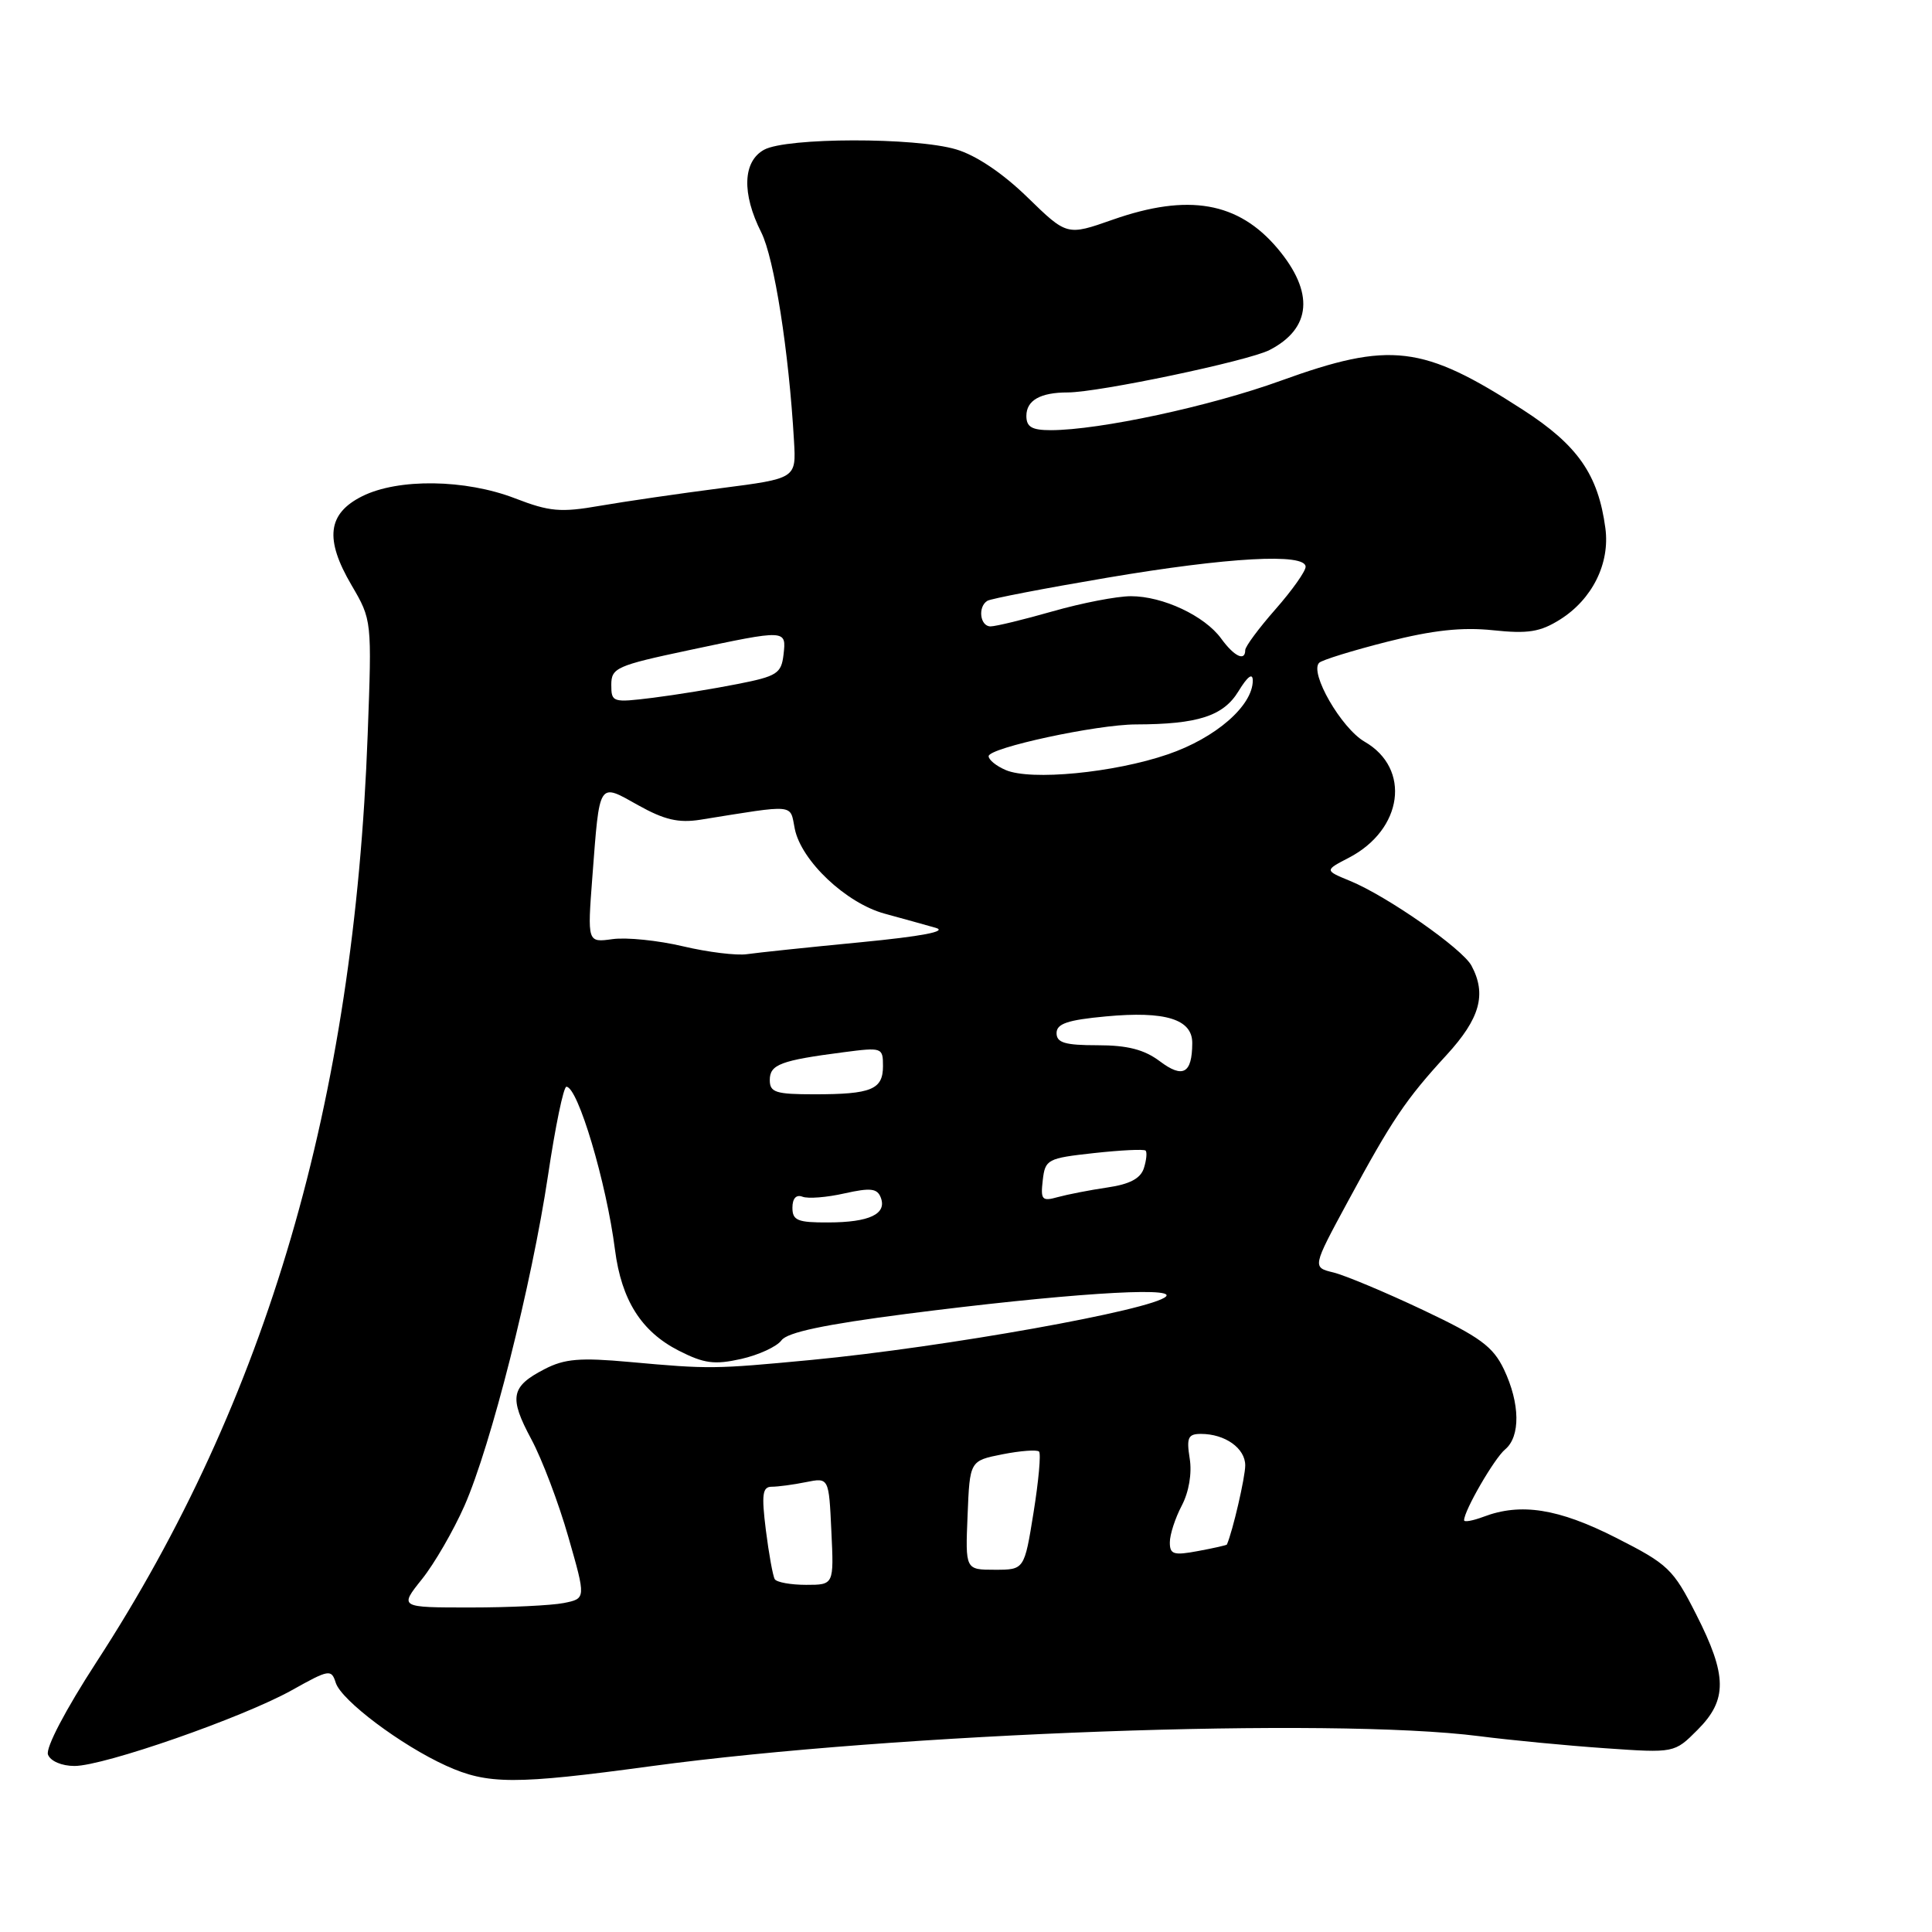 <?xml version="1.0" encoding="UTF-8" standalone="no"?>
<!DOCTYPE svg PUBLIC "-//W3C//DTD SVG 1.1//EN" "http://www.w3.org/Graphics/SVG/1.1/DTD/svg11.dtd" >
<svg xmlns="http://www.w3.org/2000/svg" xmlns:xlink="http://www.w3.org/1999/xlink" version="1.1" viewBox="0 0 256 256">
 <g >
 <path fill="currentColor"
d=" M 86.26 234.03 C 118.86 229.62 176.33 227.53 196.00 230.05 C 200.12 230.58 207.63 231.30 212.68 231.65 C 221.87 232.29 221.87 232.29 224.93 229.22 C 228.91 225.24 228.88 222.03 224.75 213.91 C 221.70 207.89 221.05 207.27 214.11 203.75 C 206.50 199.89 201.51 199.10 196.57 200.98 C 195.15 201.51 194.00 201.72 194.00 201.44 C 194.00 200.16 198.01 193.24 199.43 192.06 C 201.49 190.35 201.42 185.96 199.28 181.45 C 197.83 178.42 196.12 177.16 188.53 173.57 C 183.56 171.22 178.23 168.99 176.69 168.61 C 173.88 167.93 173.88 167.93 178.59 159.22 C 184.45 148.38 186.25 145.70 191.68 139.79 C 196.11 134.96 197.01 131.75 194.98 127.96 C 193.78 125.71 183.79 118.74 178.90 116.73 C 175.50 115.33 175.50 115.33 178.74 113.65 C 185.90 109.92 187.00 101.84 180.82 98.28 C 177.73 96.50 173.47 89.11 174.80 87.82 C 175.18 87.45 179.25 86.19 183.83 85.03 C 189.85 83.50 193.73 83.08 197.83 83.51 C 202.47 84.00 204.08 83.74 206.70 82.10 C 210.99 79.41 213.35 74.65 212.72 69.98 C 211.77 62.89 209.07 59.00 201.81 54.31 C 188.50 45.70 184.25 45.19 169.70 50.45 C 160.35 53.84 145.68 56.99 139.25 57.00 C 136.73 57.00 136.00 56.58 136.00 55.11 C 136.00 53.05 137.85 52.00 141.48 52.00 C 145.55 52.00 165.40 47.83 168.22 46.38 C 173.79 43.51 174.17 38.74 169.30 32.94 C 164.09 26.75 157.46 25.59 147.44 29.11 C 141.38 31.24 141.38 31.24 136.15 26.15 C 132.89 22.97 129.34 20.58 126.71 19.80 C 121.31 18.18 104.24 18.21 101.25 19.84 C 98.42 21.39 98.27 25.64 100.87 30.79 C 102.59 34.22 104.53 46.54 105.21 58.45 C 105.50 63.40 105.50 63.40 95.50 64.69 C 90.00 65.40 82.80 66.45 79.50 67.02 C 74.28 67.93 72.82 67.80 68.24 66.03 C 61.65 63.49 52.78 63.37 48.00 65.75 C 43.40 68.05 42.99 71.42 46.58 77.54 C 49.28 82.15 49.28 82.19 48.72 97.33 C 46.94 145.97 35.38 185.48 12.77 220.25 C 8.67 226.57 6.02 231.62 6.36 232.50 C 6.69 233.36 8.18 234.00 9.87 234.00 C 13.78 234.00 32.19 227.58 38.69 223.95 C 43.62 221.19 43.91 221.15 44.49 222.98 C 45.24 225.32 53.13 231.25 59.12 233.97 C 64.63 236.47 68.22 236.48 86.26 234.03 Z  M 55.91 209.25 C 57.56 207.19 60.09 202.81 61.54 199.53 C 65.05 191.56 70.45 170.21 72.62 155.72 C 73.58 149.28 74.67 144.00 75.05 144.00 C 76.57 144.00 80.35 156.68 81.49 165.61 C 82.35 172.28 84.98 176.44 89.94 178.97 C 93.30 180.68 94.66 180.86 98.20 180.07 C 100.54 179.54 102.94 178.43 103.55 177.60 C 104.32 176.54 109.26 175.50 120.08 174.10 C 140.56 171.47 155.81 170.44 154.50 171.79 C 152.76 173.57 125.18 178.51 107.50 180.20 C 94.65 181.42 94.02 181.43 83.45 180.47 C 76.85 179.87 74.81 180.04 72.15 181.42 C 67.68 183.73 67.42 185.15 70.40 190.70 C 71.82 193.34 74.03 199.17 75.31 203.66 C 77.65 211.82 77.65 211.82 74.70 212.41 C 73.08 212.73 67.51 213.00 62.33 213.00 C 52.91 213.00 52.91 213.00 55.91 209.25 Z  M 102.66 209.25 C 102.41 208.84 101.88 205.91 101.48 202.75 C 100.89 198.00 101.03 197.00 102.26 197.00 C 103.08 197.00 105.12 196.73 106.79 196.39 C 109.83 195.78 109.83 195.78 110.16 202.89 C 110.50 210.00 110.50 210.00 106.81 210.00 C 104.78 210.00 102.91 209.66 102.66 209.25 Z  M 128.21 200.78 C 128.50 193.56 128.50 193.56 132.84 192.70 C 135.23 192.23 137.40 192.07 137.68 192.34 C 137.95 192.62 137.62 196.25 136.95 200.42 C 135.73 208.00 135.73 208.00 131.82 208.00 C 127.91 208.00 127.91 208.00 128.21 200.78 Z  M 155.01 204.36 C 155.01 203.34 155.72 201.15 156.59 199.50 C 157.54 197.69 157.96 195.21 157.64 193.25 C 157.20 190.49 157.43 190.00 159.13 190.00 C 162.33 190.00 165.00 191.90 165.00 194.17 C 165.00 195.73 163.35 202.87 162.57 204.66 C 162.53 204.75 160.81 205.14 158.75 205.52 C 155.51 206.13 155.00 205.97 155.01 204.36 Z  M 105.00 160.03 C 105.00 158.80 105.50 158.25 106.33 158.57 C 107.07 158.86 109.57 158.66 111.90 158.13 C 115.36 157.36 116.24 157.46 116.71 158.69 C 117.54 160.86 115.20 161.97 109.75 161.98 C 105.69 162.00 105.00 161.72 105.00 160.03 Z  M 138.17 156.39 C 138.49 153.62 138.78 153.47 144.95 152.79 C 148.51 152.40 151.58 152.25 151.80 152.46 C 152.01 152.68 151.91 153.72 151.57 154.79 C 151.13 156.16 149.69 156.92 146.72 157.35 C 144.40 157.69 141.45 158.27 140.17 158.62 C 138.07 159.21 137.87 158.99 138.17 156.39 Z  M 102.00 143.11 C 102.00 141.05 103.43 140.51 111.75 139.43 C 116.88 138.76 117.00 138.80 117.00 141.26 C 117.00 144.37 115.47 145.00 107.92 145.00 C 102.78 145.00 102.00 144.75 102.00 143.11 Z  M 153.68 140.62 C 151.61 139.07 149.40 138.50 145.43 138.50 C 141.11 138.50 140.00 138.17 140.00 136.89 C 140.00 135.65 141.45 135.15 146.53 134.68 C 154.42 133.94 158.01 135.05 157.98 138.23 C 157.96 142.25 156.74 142.93 153.68 140.62 Z  M 90.50 125.39 C 87.20 124.61 83.00 124.18 81.16 124.44 C 77.83 124.90 77.83 124.90 78.49 116.20 C 79.47 103.37 79.25 103.72 84.57 106.70 C 88.04 108.64 89.92 109.07 92.79 108.62 C 105.58 106.57 104.65 106.48 105.31 109.81 C 106.16 114.06 112.11 119.68 117.24 121.07 C 119.58 121.71 122.62 122.55 123.98 122.94 C 125.62 123.41 122.23 124.06 113.98 124.86 C 107.12 125.52 100.38 126.23 99.00 126.43 C 97.62 126.64 93.80 126.17 90.50 125.39 Z  M 133.25 102.03 C 132.01 101.50 131.00 100.68 131.00 100.20 C 131.00 99.09 145.32 96.00 150.52 95.99 C 158.73 95.97 162.10 94.88 164.10 91.60 C 165.30 89.63 165.99 89.11 166.00 90.17 C 166.00 93.51 161.09 97.79 154.73 99.96 C 147.62 102.40 136.58 103.47 133.25 102.03 Z  M 81.00 90.74 C 81.00 88.50 81.69 88.19 91.25 86.16 C 104.25 83.40 104.20 83.39 103.82 86.75 C 103.53 89.24 102.95 89.61 97.76 90.63 C 94.60 91.26 89.54 92.08 86.51 92.46 C 81.17 93.12 81.00 93.07 81.00 90.74 Z  M 161.81 84.61 C 159.62 81.60 154.09 79.00 149.85 79.00 C 148.00 79.00 143.35 79.90 139.50 81.00 C 135.65 82.10 131.94 83.00 131.25 83.00 C 129.86 83.00 129.53 80.41 130.83 79.61 C 131.28 79.33 138.43 77.95 146.71 76.55 C 162.77 73.83 173.00 73.27 173.00 75.10 C 173.00 75.70 171.20 78.24 169.00 80.74 C 166.80 83.24 165.00 85.67 165.00 86.14 C 165.00 87.69 163.53 86.98 161.81 84.61 Z "/>
</g>
</svg>